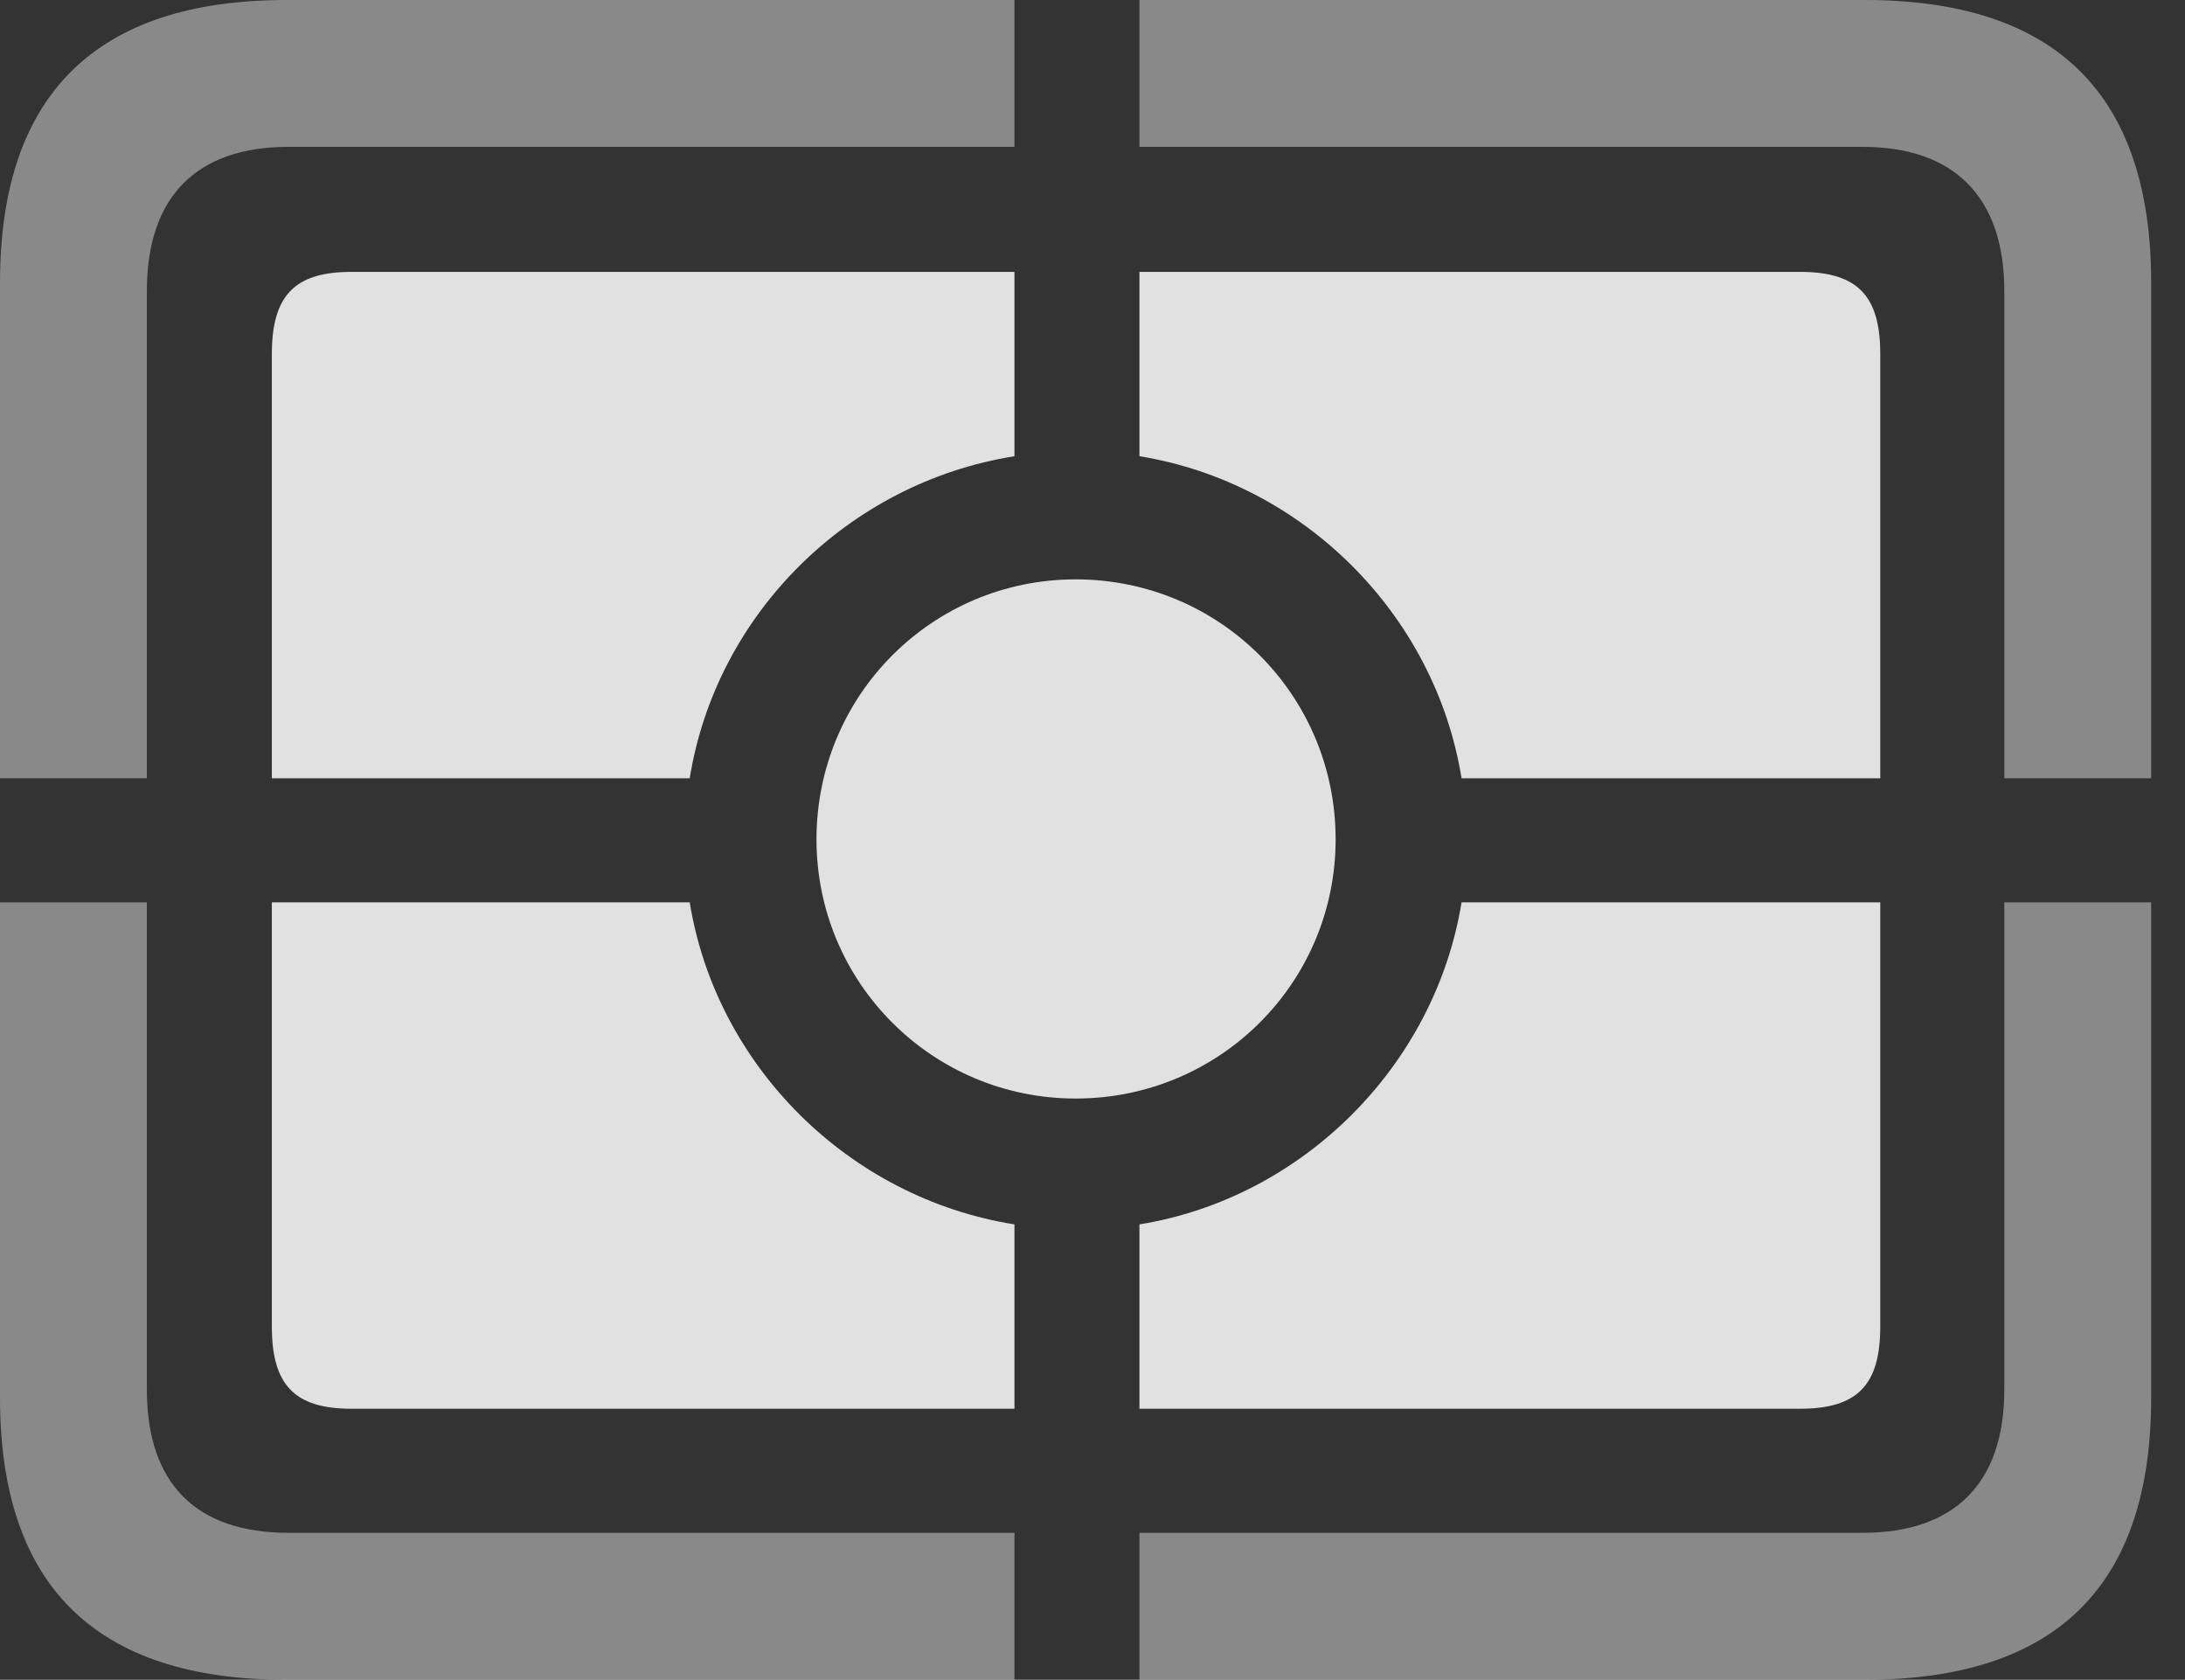 <?xml version="1.0" encoding="UTF-8"?>
<!--Generator: Apple Native CoreSVG 341-->
<!DOCTYPE svg
PUBLIC "-//W3C//DTD SVG 1.1//EN"
       "http://www.w3.org/Graphics/SVG/1.1/DTD/svg11.dtd">
<svg version="1.1" xmlns="http://www.w3.org/2000/svg" xmlns:xlink="http://www.w3.org/1999/xlink" viewBox="0 0 23.389 17.979">
 <rect x="0" y="0" width="23.389" height="17.979" fill="#333333" stroke="none"/>
 <g>
  <rect height="17.979" opacity="0" width="23.389" x="0" y="0"/>
  <path d="M3.066 17.979L10.859 17.979L10.859 16.406L3.086 16.406C2.109 16.406 1.572 15.889 1.572 14.873L1.572 9.658L0 9.658L0 14.961C0 16.973 1.025 17.979 3.066 17.979ZM12.197 17.979L19.961 17.979C22.012 17.979 23.027 16.973 23.027 14.961L23.027 9.658L21.455 9.658L21.455 14.873C21.455 15.889 20.908 16.406 19.941 16.406L12.197 16.406ZM21.455 8.33L23.027 8.33L23.027 3.027C23.027 1.016 22.012 0 19.961 0L12.197 0L12.197 1.572L19.941 1.572C20.908 1.572 21.455 2.1 21.455 3.115ZM0 8.33L1.572 8.33L1.572 3.115C1.572 2.1 2.109 1.572 3.086 1.572L10.859 1.572L10.859 0L3.066 0C1.025 0 0 1.016 0 3.027Z" fill="white" fill-opacity="0.425"/>
  <path d="M3.76 2.91C3.154 2.91 2.91 3.164 2.91 3.789L2.91 8.33L7.383 8.33C7.666 6.572 9.082 5.166 10.859 4.883L10.859 2.91ZM19.268 2.91L12.197 2.91L12.197 4.883C13.945 5.166 15.361 6.572 15.645 8.33L20.127 8.33L20.127 3.789C20.127 3.164 19.883 2.91 19.268 2.91ZM3.76 15.078L10.859 15.078L10.859 13.105C9.082 12.822 7.666 11.406 7.383 9.658L2.91 9.658L2.91 14.199C2.91 14.824 3.154 15.078 3.76 15.078ZM19.268 15.078C19.883 15.078 20.127 14.824 20.127 14.199L20.127 9.658L15.645 9.658C15.361 11.406 13.945 12.822 12.197 13.105L12.197 15.078Z" fill="white" fill-opacity="0.85"/>
  <path d="M11.514 11.758C13.057 11.758 14.297 10.518 14.297 8.984C14.297 7.441 13.057 6.201 11.514 6.201C9.98 6.201 8.74 7.441 8.74 8.984C8.74 10.518 9.98 11.758 11.514 11.758Z" fill="white" fill-opacity="0.85"/>
 </g>
</svg>
